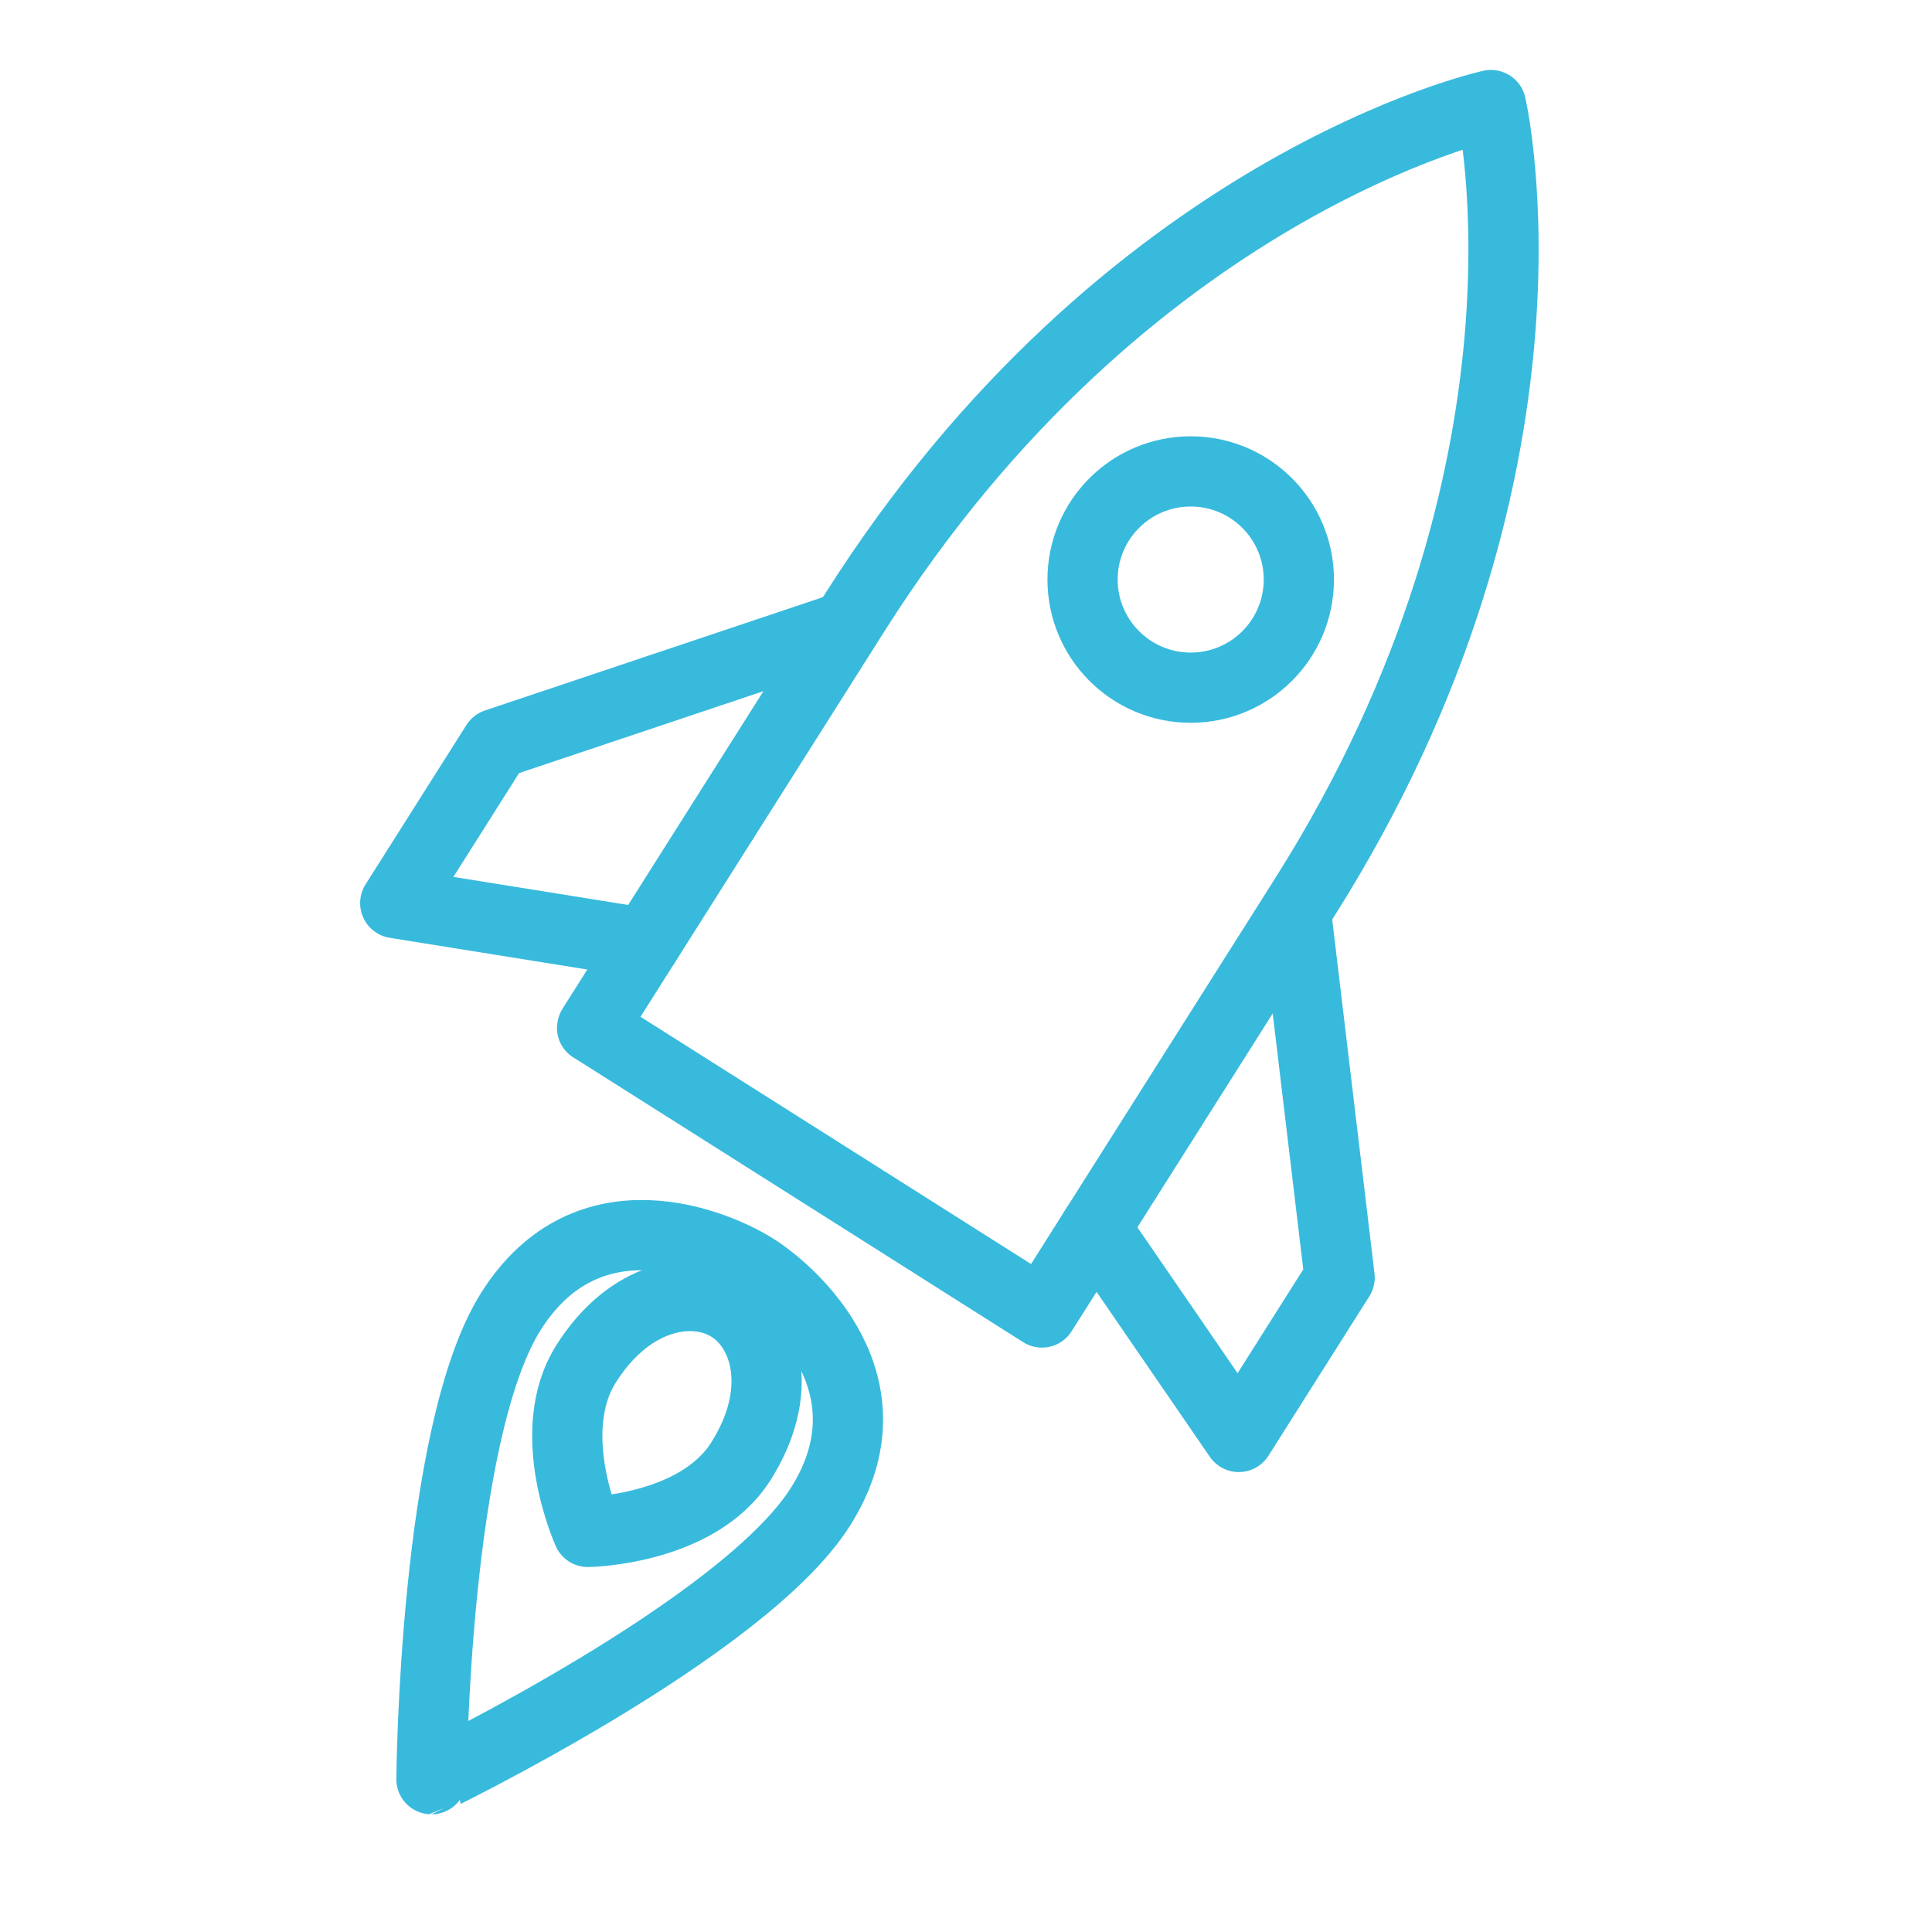 <?xml version="1.0" encoding="utf-8"?>
<!-- Generator: Adobe Illustrator 16.0.4, SVG Export Plug-In . SVG Version: 6.00 Build 0)  -->
<!DOCTYPE svg PUBLIC "-//W3C//DTD SVG 1.1//EN" "http://www.w3.org/Graphics/SVG/1.1/DTD/svg11.dtd">
<svg version="1.1" id="Ebene_1" xmlns="http://www.w3.org/2000/svg" xmlns:xlink="http://www.w3.org/1999/xlink" x="0px" y="0px"
	 width="72px" height="72px" viewBox="0 0 72 72" enable-background="new 0 0 72 72" xml:space="preserve">
<g id="Ebene_1_1_">
	<g>
		<g>
			<g>
				<g>
					<g>
						<g>
							<g>
								
									<polyline fill="none" stroke="#38BADD" stroke-width="2.617" stroke-linecap="round" stroke-linejoin="round" stroke-miterlimit="10" points="
									31.372,23.399 18.488,27.718 14.73,33.657 24.054,35.154 								"/>
								
									<path fill="none" stroke="#38BADD" stroke-width="2.617" stroke-linecap="round" stroke-linejoin="round" stroke-miterlimit="10" d="
									M55.564,3.915c0,0-13.605,2.947-23.719,18.927c-10.112,15.98-9.78,15.457-9.78,15.457l8.382,5.305l8.383,5.309
									c0,0-0.33,0.521,9.781-15.456C58.725,17.473,55.564,3.915,55.564,3.915z"/>
								
									<polyline fill="none" stroke="#38BADD" stroke-width="2.617" stroke-linecap="round" stroke-linejoin="round" stroke-miterlimit="10" points="
									48.312,34.119 49.924,47.613 46.166,53.551 40.82,45.766 								"/>
								
									<path fill="none" stroke="#38BADD" stroke-width="2.617" stroke-linecap="round" stroke-linejoin="round" stroke-miterlimit="10" d="
									M28.126,47.271c-1.394-0.883-6.205-2.949-9.08,1.592c-2.873,4.541-2.967,17.443-2.967,17.443S27.7,60.699,30.573,56.158
									C33.448,51.617,29.52,48.152,28.126,47.271z"/>
								
									<path fill="none" stroke="#38BADD" stroke-width="2.617" stroke-linecap="round" stroke-linejoin="round" stroke-miterlimit="10" d="
									M27.215,48.713c-1.376-0.871-3.744-0.463-5.368,2.105c-1.625,2.562,0.062,6.273,0.062,6.273s4.075-0.062,5.7-2.631
									C29.234,51.898,28.59,49.582,27.215,48.713z"/>
								
									<circle fill="none" stroke="#38BADD" stroke-width="2.617" stroke-linecap="round" stroke-linejoin="round" stroke-miterlimit="10" cx="44.374" cy="21.598" r="4.03"/>
							</g>
						</g>
					</g>
				</g>
			</g>
		</g>
	</g>
</g>
</svg>
